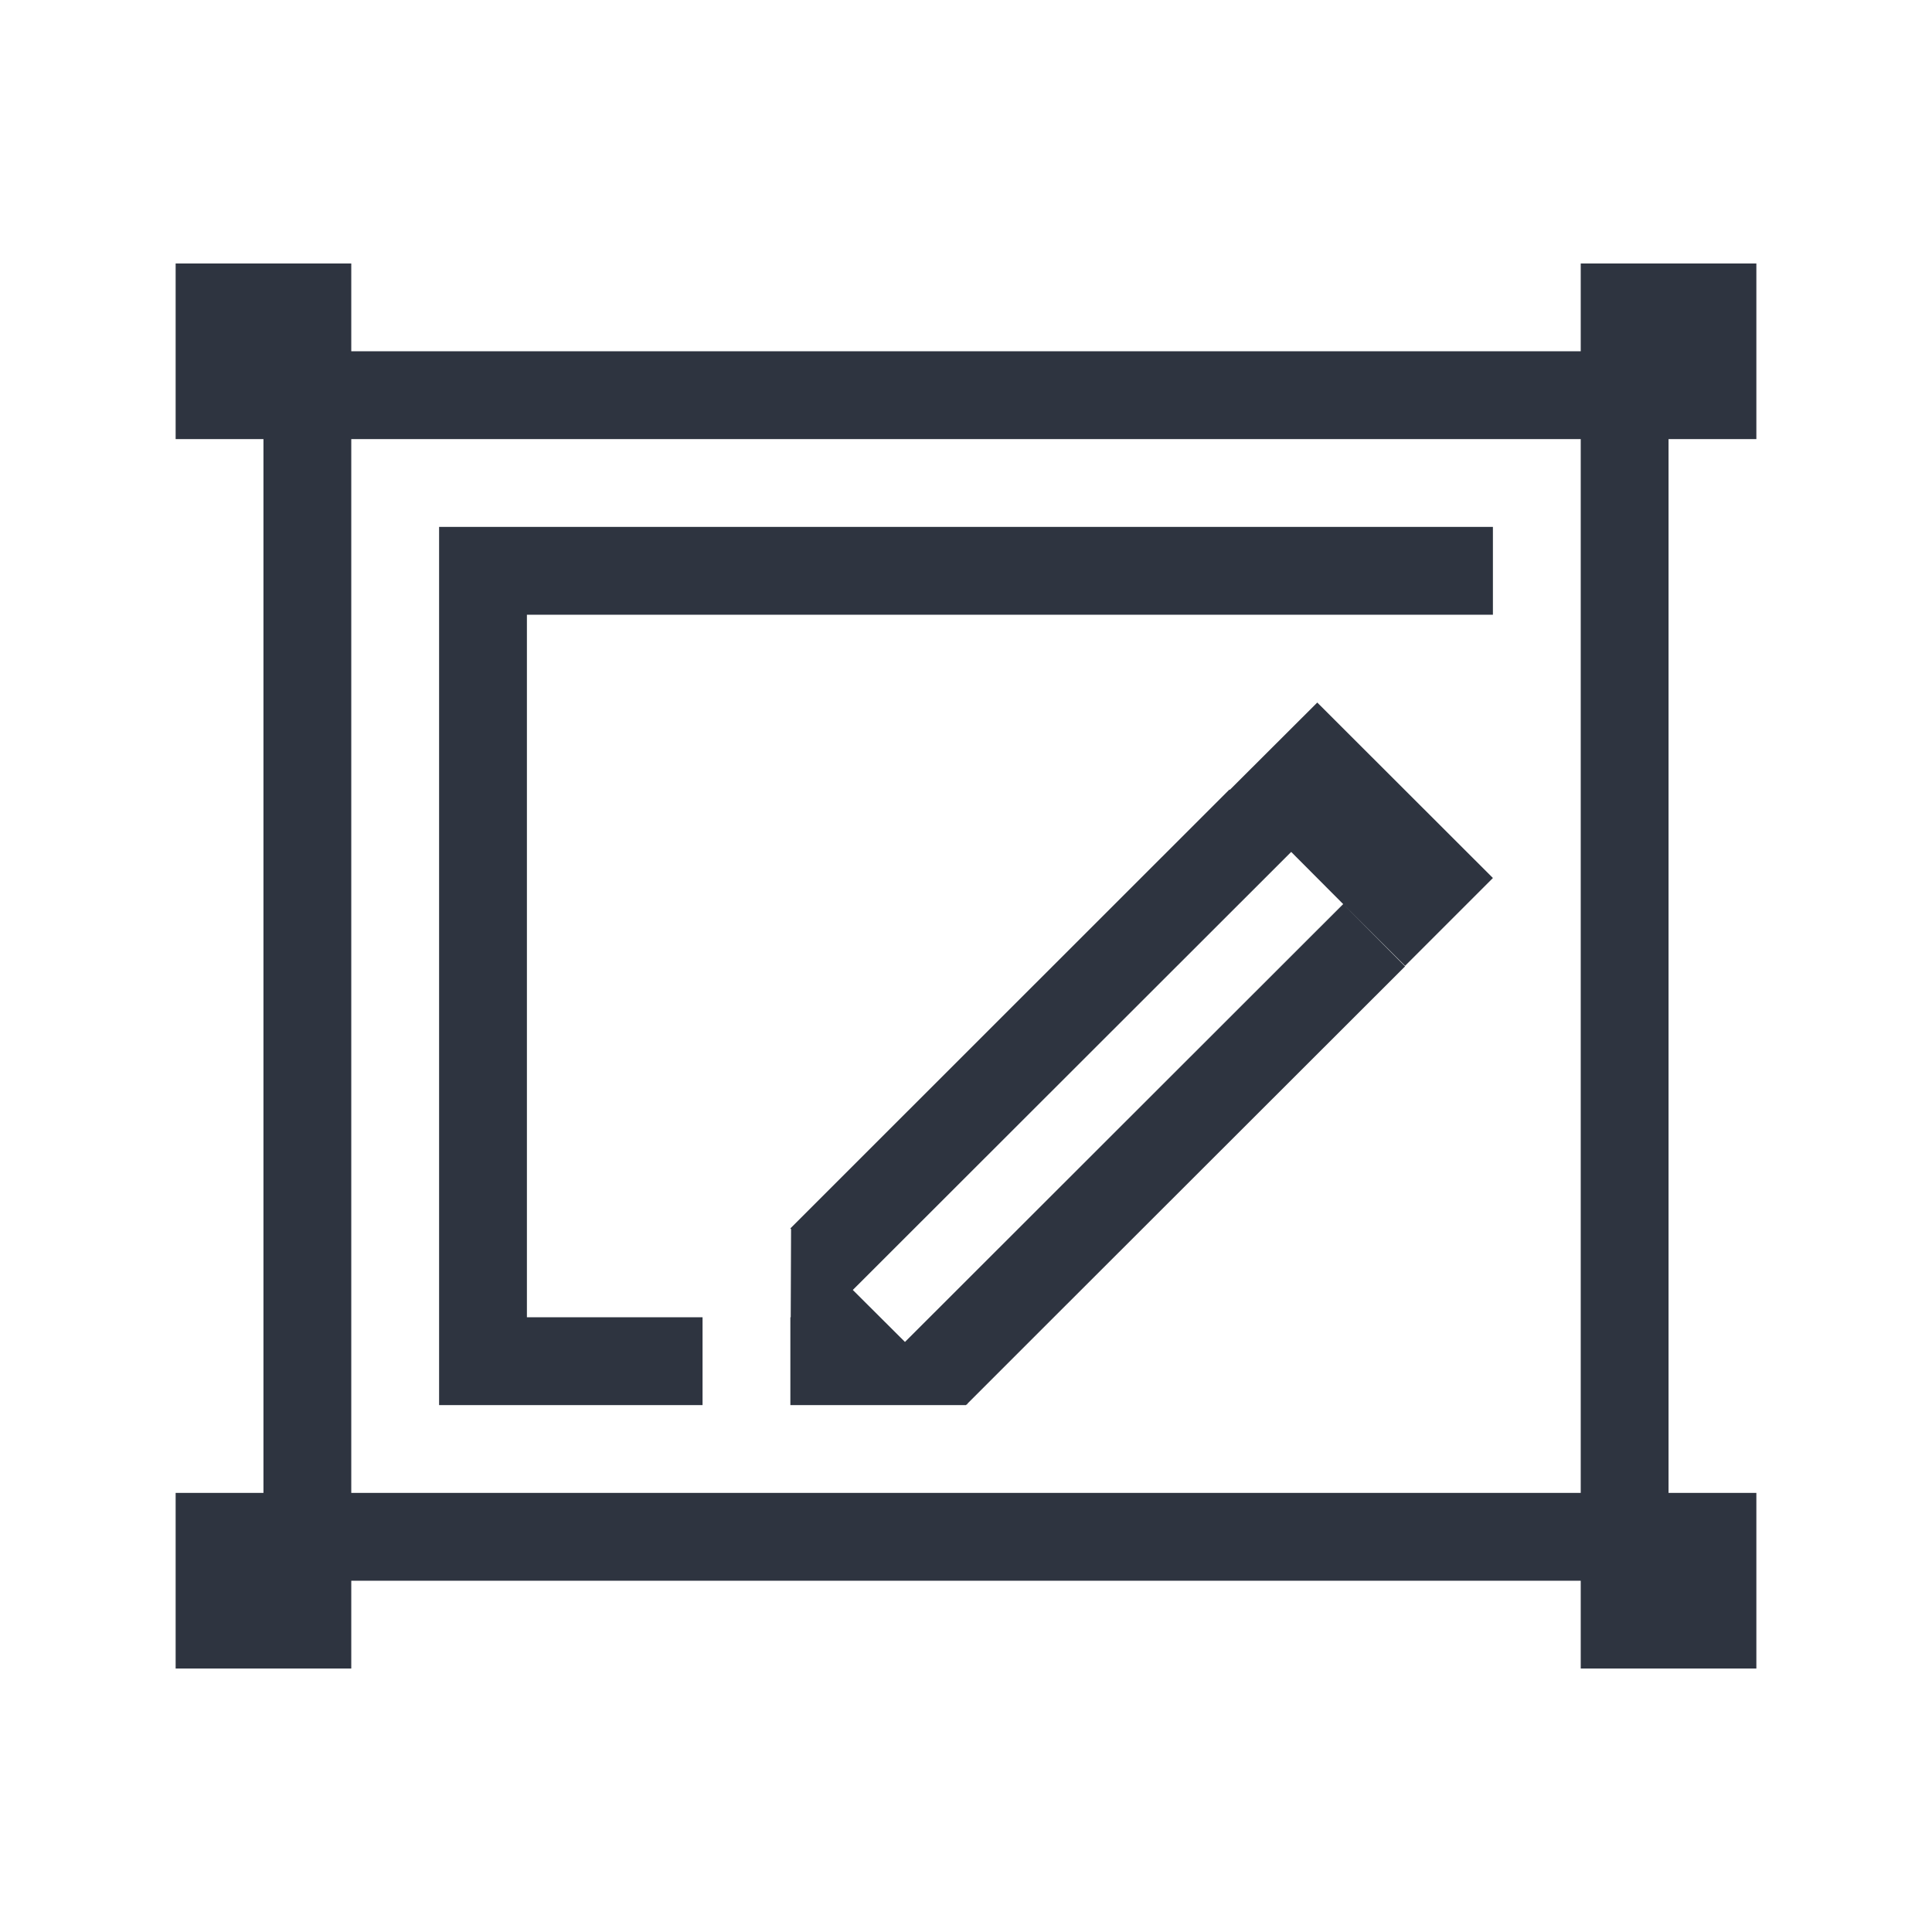 <svg xmlns="http://www.w3.org/2000/svg" viewBox="0 0 22 22">
 <defs>
  <style id="current-color-scheme" type="text/css">
   .ColorScheme-Text { color:#2e3440; } .ColorScheme-Highlight { color:#88c0d0; } .ColorScheme-NeutralText { color:#d08770; } .ColorScheme-PositiveText { color:#a3be8c; } .ColorScheme-NegativeText { color:#bf616a; }
  </style>
 </defs>
 <path class="ColorScheme-Text" d="m2 3v2h1v12h-1v2h2v-1h14v1h2v-2h-1v-12h1v-2h-2v1h-14v-1h-2zm2 2h14v12h-14v-12zm1 1v10h3v-1h-2v-8h11v-1h-12zm10 2-0.996 0.994-0.004-0.004-5 4.998 0.008 0.008-0.004 1.004h-0.004v1h2l0.01-0.01c4e-3 -2e-5 0.006 0.002 0.01 0.002l-0.006-0.006 0.986-0.986 4-3.996-0.705-0.709-4.99 4.986-0.594-0.592 4.992-4.988 0.592 0.594 0.705 0.703 1-1-2-1.998z" fill="currentColor" />
</svg>